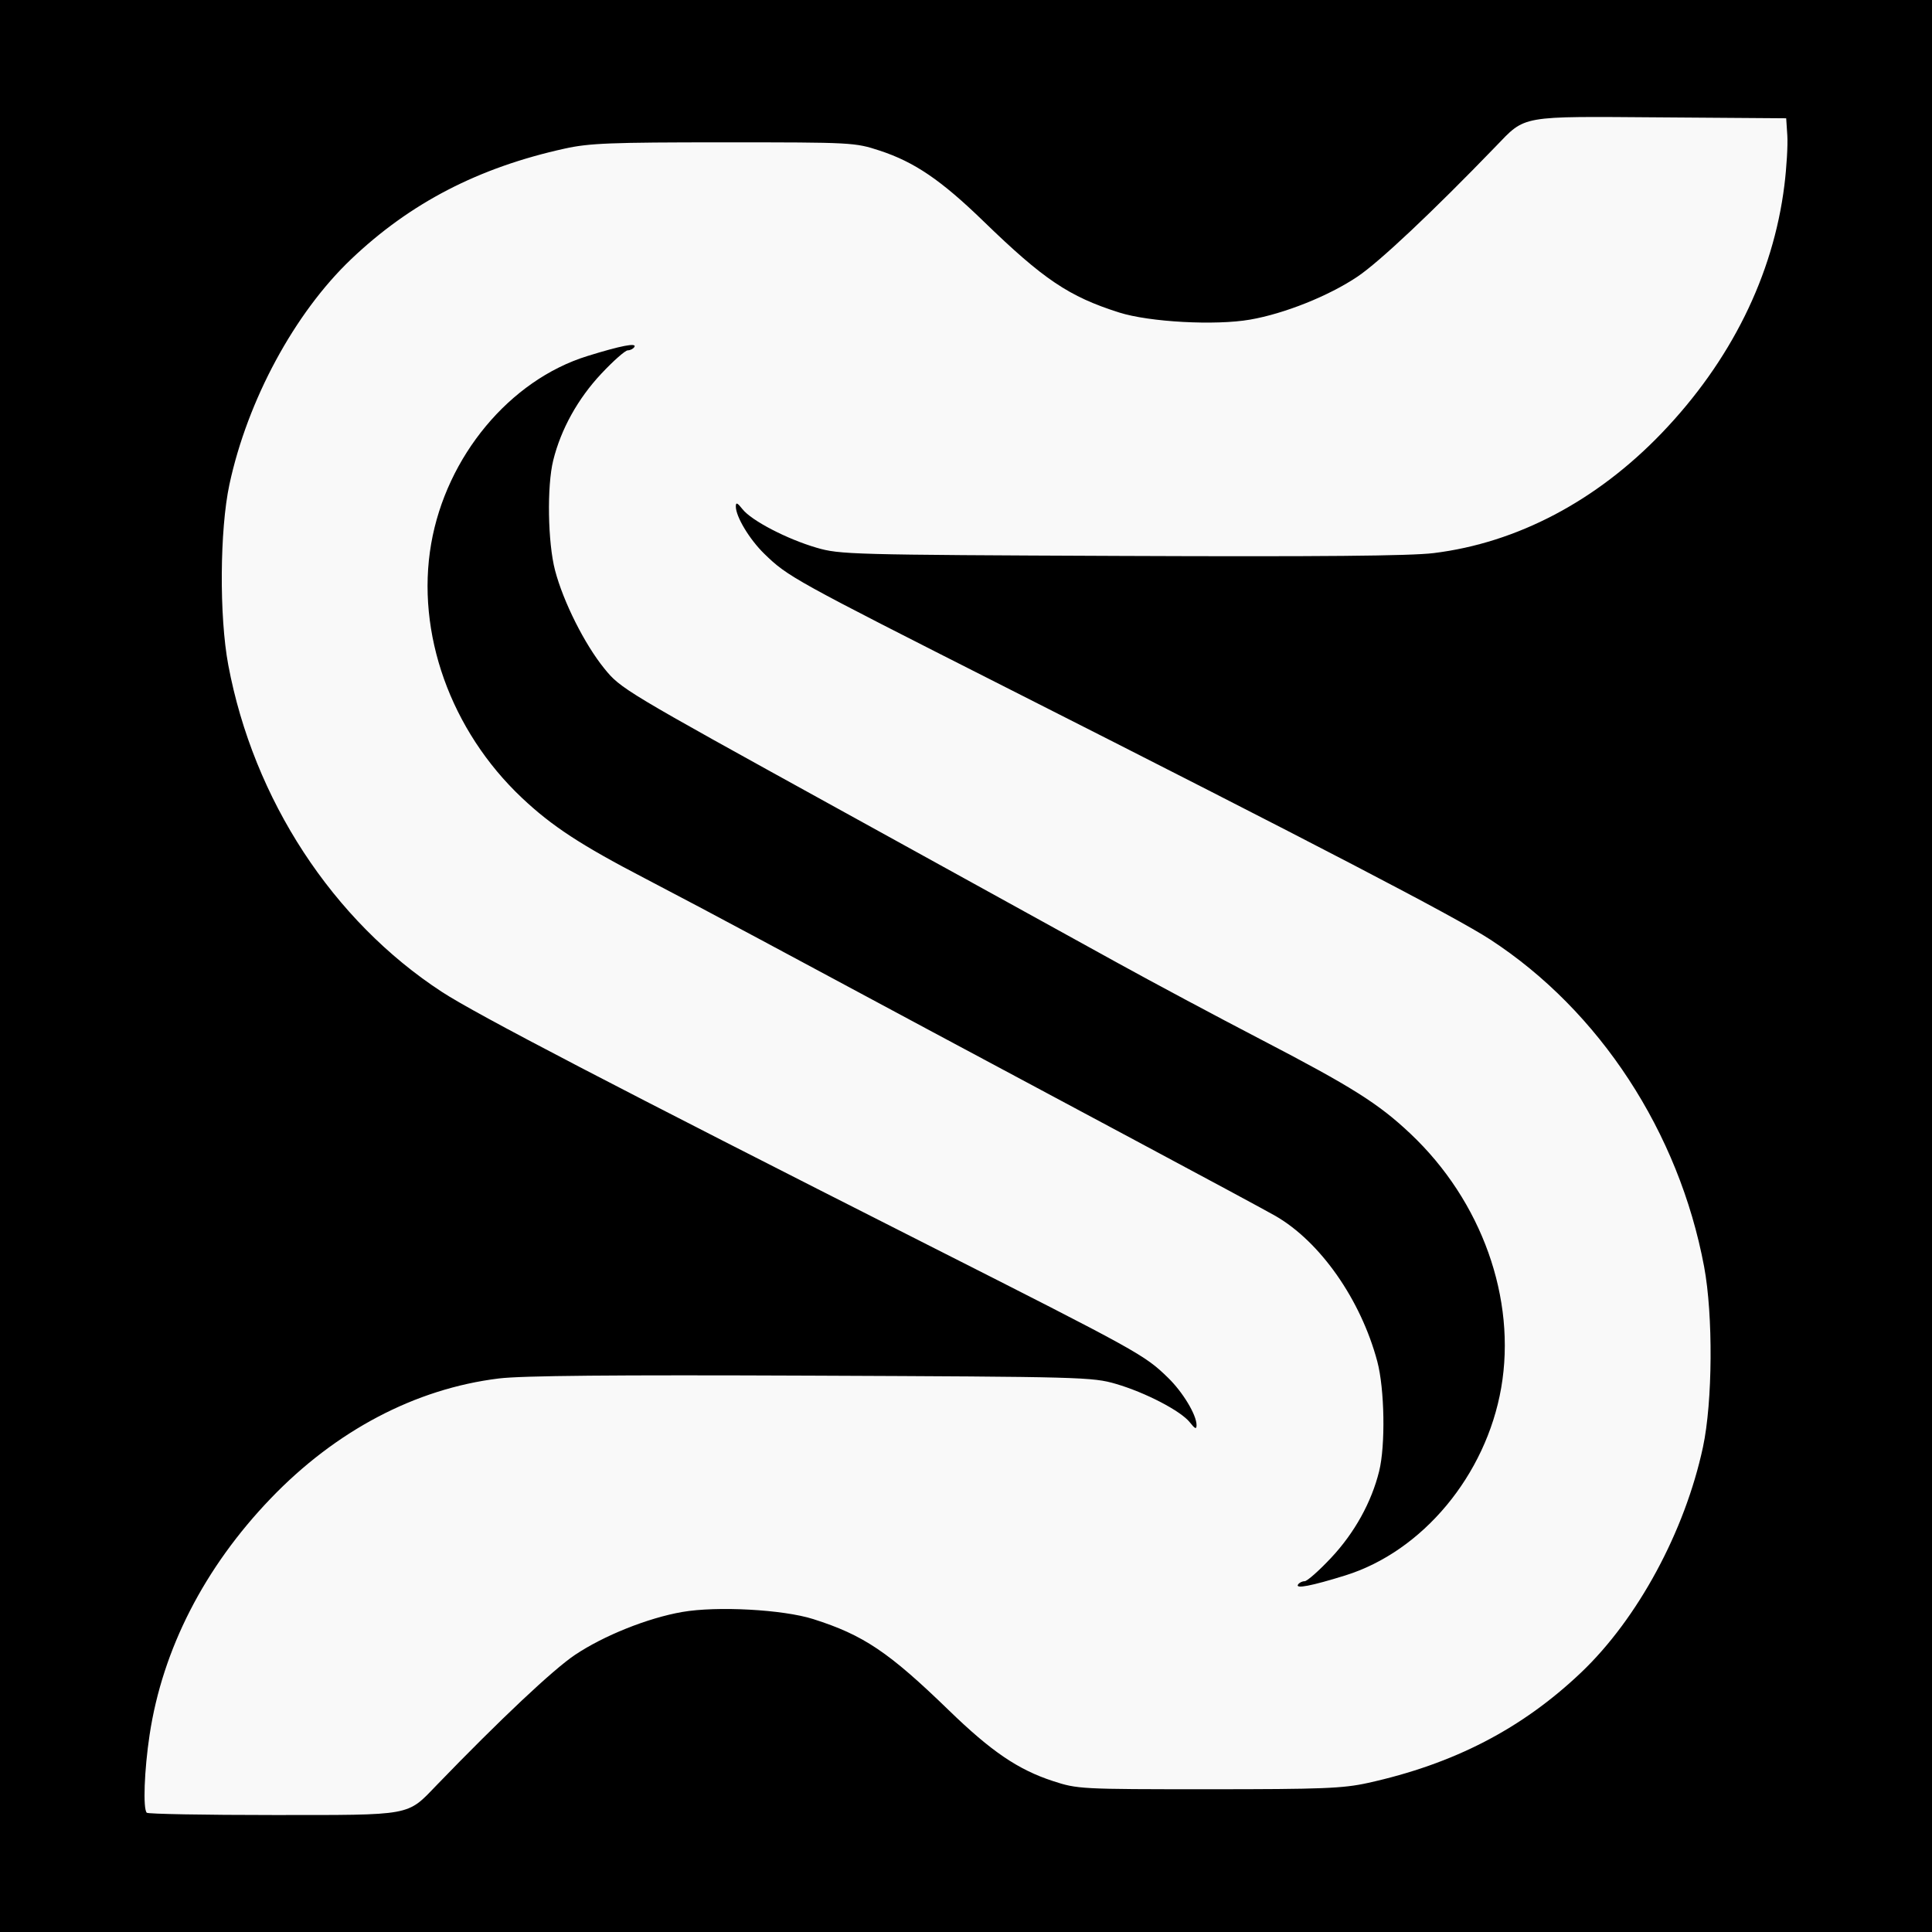 <?xml version="1.0" encoding="UTF-8" standalone="no"?>
<svg
   viewBox="0 0 512 512"
   style="height: 512px; width: 512px;"
   version="1.1"
   id="svg2"
   sodipodi:docname="bing_cj12aerwvw6y.svg"
   inkscape:version="1.3 (0e150ed6c4, 2023-07-21)"
   xmlns:inkscape="http://www.inkscape.org/namespaces/inkscape"
   xmlns:sodipodi="http://sodipodi.sourceforge.net/DTD/sodipodi-0.dtd"
   xmlns="http://www.w3.org/2000/svg"
   xmlns:svg="http://www.w3.org/2000/svg">
  <defs
     id="defs2" />
  <sodipodi:namedview
     id="namedview2"
     pagecolor="#ffffff"
     bordercolor="#666666"
     borderopacity="1.0"
     inkscape:showpageshadow="2"
     inkscape:pageopacity="0.0"
     inkscape:pagecheckerboard="0"
     inkscape:deskcolor="#d1d1d1"
     inkscape:zoom="0.55657038"
     inkscape:cx="252.43888"
     inkscape:cy="402.46483"
     inkscape:window-width="1920"
     inkscape:window-height="1011"
     inkscape:window-x="0"
     inkscape:window-y="32"
     inkscape:window-maximized="1"
     inkscape:current-layer="svg2" />
  <path
     d="M0 0h512v512H0z"
     fill="#000"
     fill-opacity="1"
     id="path1" />
  <path
     style="fill:#f9f9f9;stroke-width:3.444"
     d="m 38.891,480.39 c -1.033,-1.033 -0.662,-11.262 0.75,-20.626 3.418,-22.674 14.515,-44.34 32.086,-62.647 17.276,-17.999 38.346,-29.087 60.44,-31.806 6.119,-0.753 30.179,-0.971 82.881,-0.751 71.769,0.299 74.474,0.373 80.677,2.184 7.833,2.287 17.224,7.176 19.608,10.207 1.365,1.735 1.764,1.897 1.764,0.717 0,-2.708 -3.618,-8.719 -7.555,-12.55 -6.244,-6.076 -7.642,-6.849 -63.971,-35.364 C 162.694,287.8 126.283,268.841 117.146,262.886 88.188,244.01 67.176,211.866 60.492,176.217 58.08,163.351 58.228,140.37 60.8,128.381 65.592,106.043 78.076,82.942 93.063,68.681 108.741,53.763 126.811,44.407 149.655,39.379 c 6.552,-1.442 12.046,-1.658 42.157,-1.658 34.087,0 34.727,0.034 41.3,2.187 9.211,3.017 16.292,7.832 27.492,18.694 15.953,15.471 22.66,19.984 35.991,24.214 8.002,2.539 25.488,3.488 34.706,1.882 9.126,-1.589 20.814,-6.267 28.43,-11.378 5.796,-3.889 19.877,-17.148 36.591,-34.455 8.102,-8.389 6.098,-8.035 43.941,-7.761 l 33.095,0.239 0.299,4.556 c 0.165,2.506 -0.185,8.448 -0.777,13.206 -2.975,23.911 -14.205,46.593 -32.509,65.663 -17.276,17.999 -38.346,29.087 -60.44,31.806 -6.119,0.753 -30.179,0.971 -82.881,0.751 -71.769,-0.299 -74.474,-0.373 -80.677,-2.184 -7.833,-2.287 -17.224,-7.176 -19.608,-10.207 -1.365,-1.735 -1.764,-1.897 -1.764,-0.717 0,2.708 3.619,8.719 7.555,12.55 6.244,6.076 7.642,6.849 63.971,35.365 82.876,41.954 119.288,60.913 128.424,66.868 28.959,18.876 49.971,51.02 56.654,86.669 2.412,12.866 2.264,35.847 -0.307,47.836 -4.792,22.338 -17.276,45.439 -32.263,59.7 -15.679,14.919 -33.748,24.275 -56.592,29.302 -6.552,1.442 -12.046,1.658 -42.157,1.658 -34.087,0 -34.727,-0.035 -41.3,-2.187 -9.212,-3.018 -16.292,-7.832 -27.492,-18.694 -15.953,-15.471 -22.66,-19.984 -35.991,-24.214 -8.002,-2.539 -25.488,-3.488 -34.706,-1.882 -9.126,1.589 -20.814,6.267 -28.43,11.378 -5.796,3.889 -19.877,17.148 -36.591,34.455 -8.037,8.322 -6.156,7.978 -43.537,7.978 -18.007,0 -33.013,-0.273 -33.347,-0.607 z M 356.471,417.519 c 20.528,-6.376 37.331,-26.569 41.357,-49.7 4.11,-23.62 -5.143,-49.544 -24.051,-67.38 -8.49,-8.009 -15.488,-12.414 -39.825,-25.07 -11.526,-5.994 -28.542,-15.086 -37.813,-20.205 -9.271,-5.119 -42.672,-23.541 -74.225,-40.938 -56.643,-31.231 -57.424,-31.7 -61.794,-37.098 -5.214,-6.44 -10.84,-17.656 -13.025,-25.968 -1.929,-7.335 -2.179,-22.314 -0.487,-29.157 2.041,-8.255 6.529,-16.345 12.741,-22.968 3.193,-3.404 6.346,-6.189 7.008,-6.189 0.661,0 1.452,-0.404 1.757,-0.897 0.731,-1.182 -3.591,-0.346 -12.488,2.418 -20.528,6.376 -37.331,26.569 -41.357,49.7 -4.11,23.62 5.143,49.544 24.051,67.38 7.927,7.478 15.577,12.488 32.536,21.307 7.517,3.909 21.253,11.187 30.524,16.173 25.671,13.805 63.418,34.026 99.771,53.448 18.041,9.638 34.621,18.572 36.844,19.852 11.891,6.849 22.623,22.175 26.997,38.551 1.941,7.267 2.197,22.232 0.497,29.104 -2.041,8.255 -6.529,16.345 -12.741,22.968 -3.193,3.404 -6.346,6.189 -7.008,6.189 -0.661,0 -1.452,0.404 -1.757,0.897 -0.731,1.182 3.591,0.345 12.488,-2.418 z"
     id="path1-3" />
</svg>
